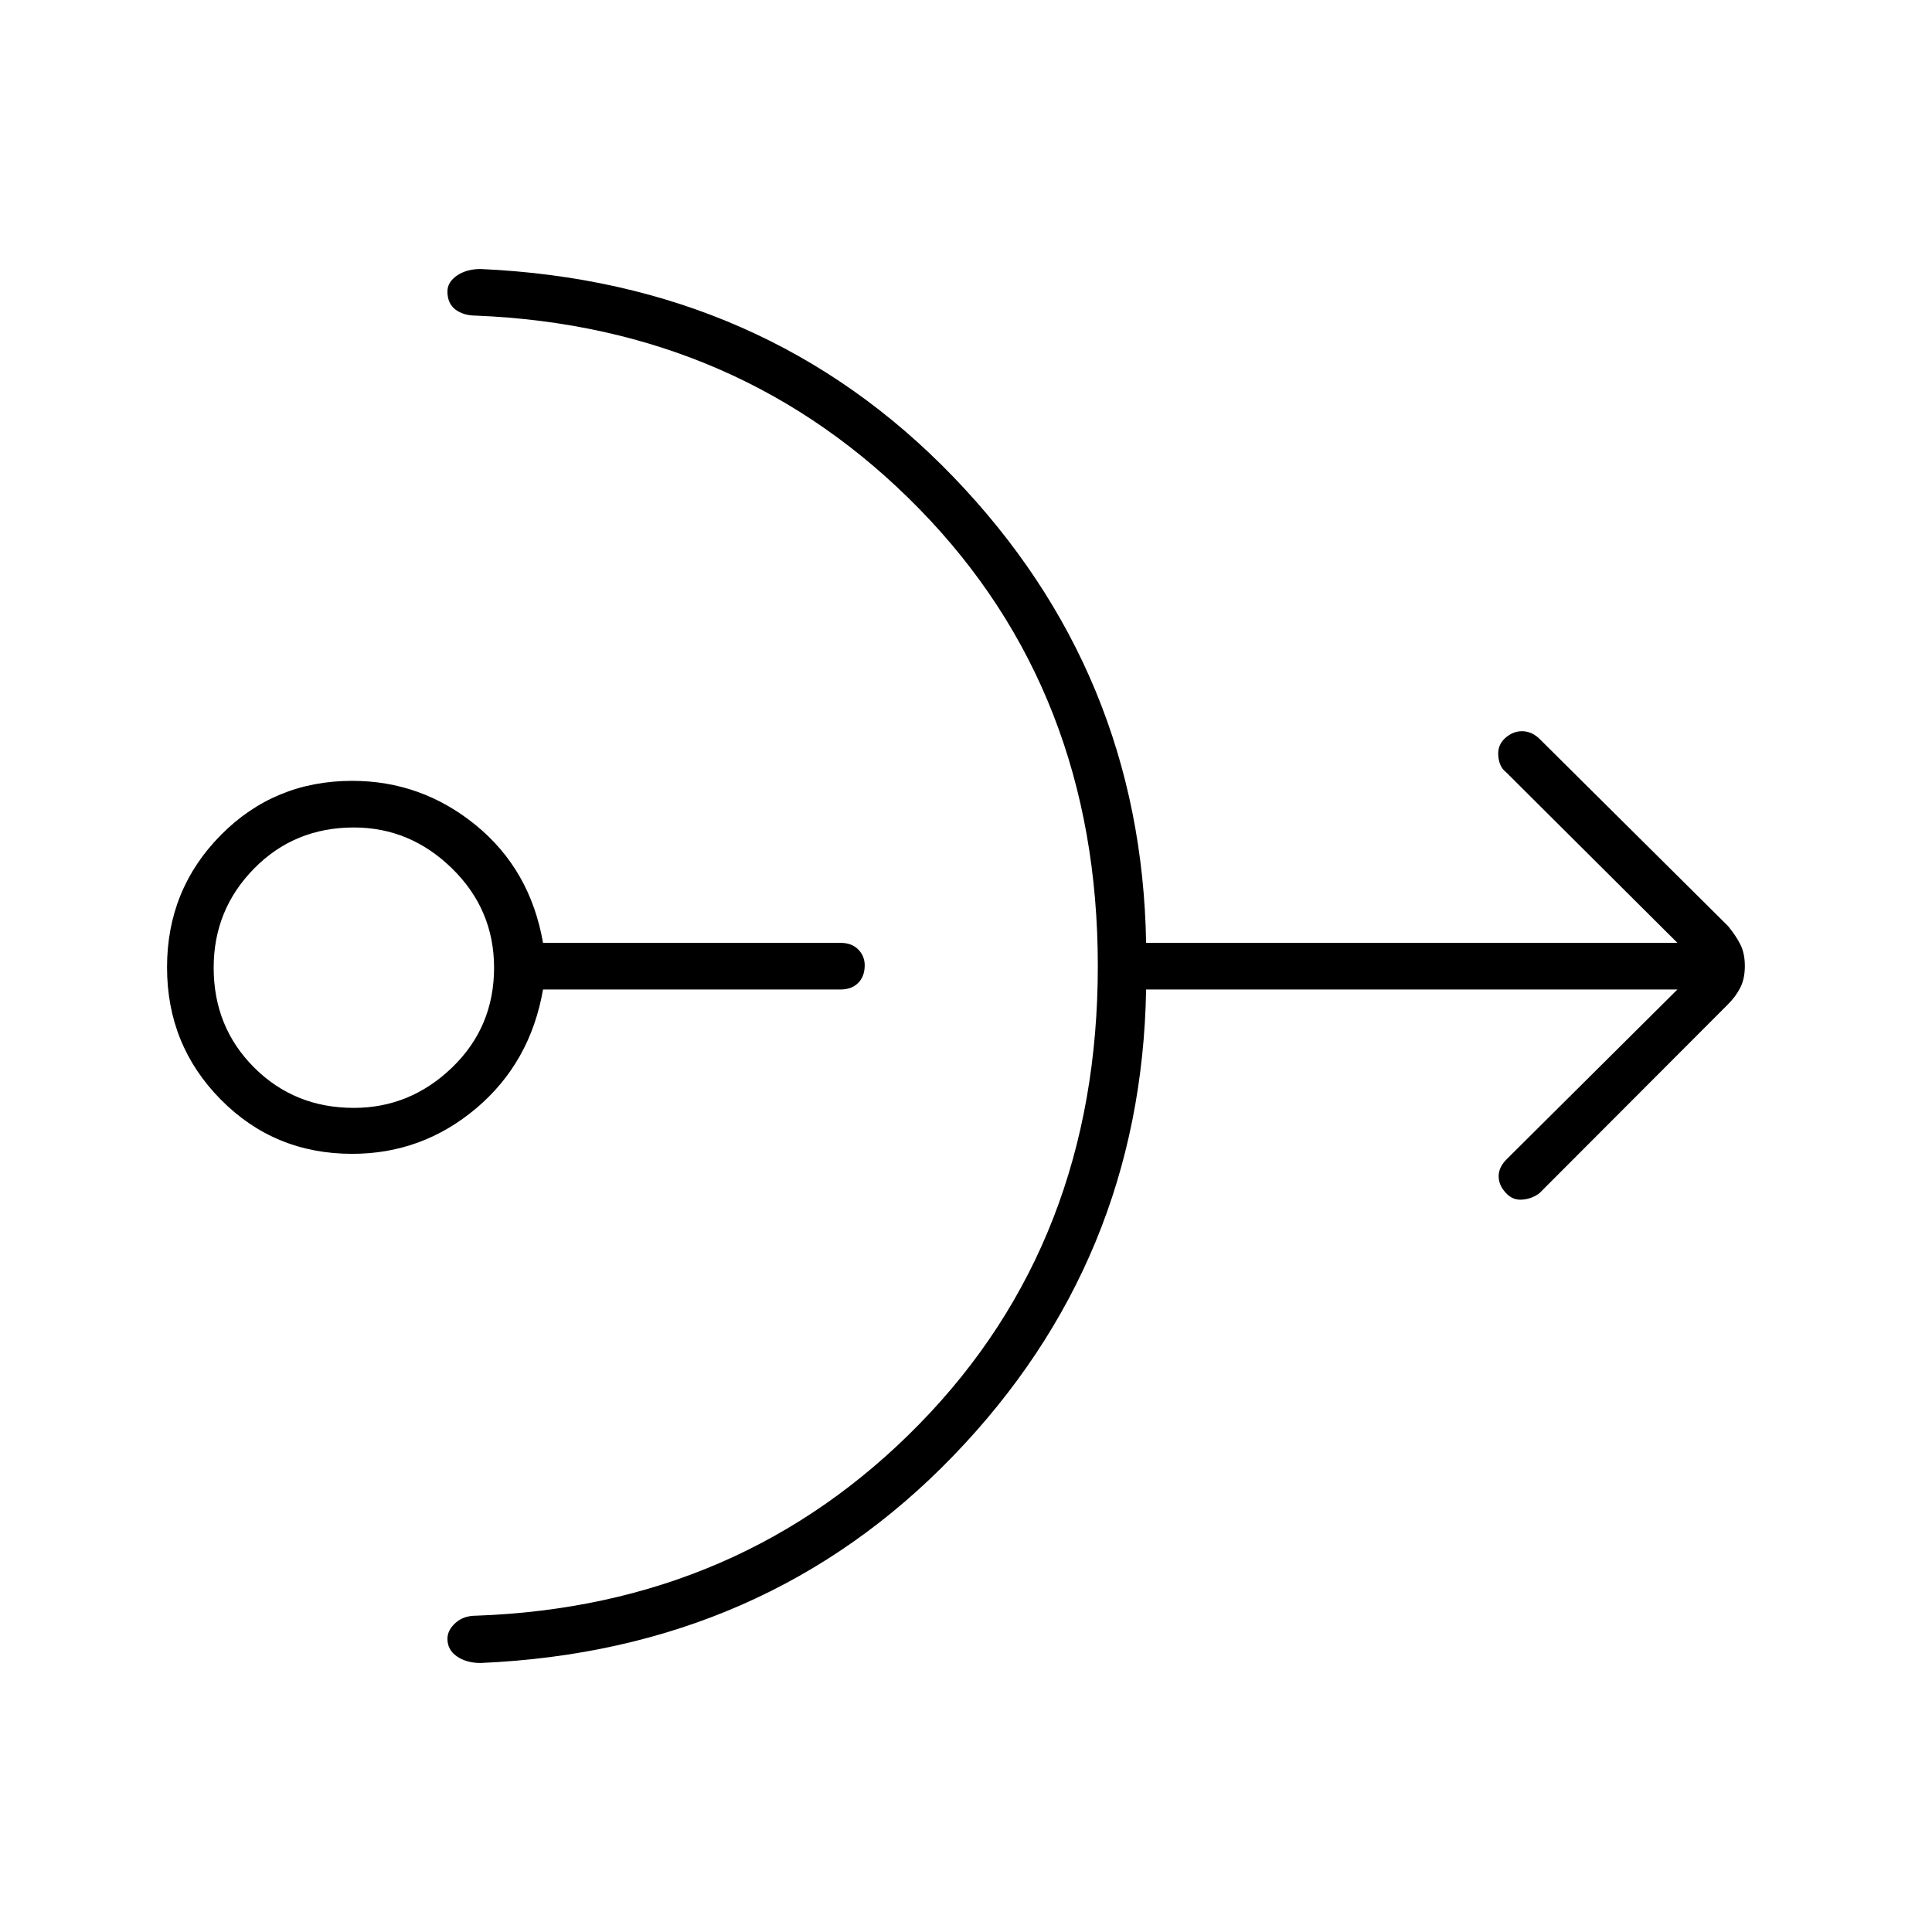 <svg xmlns="http://www.w3.org/2000/svg" height="40" viewBox="0 -960 960 960" width="40"><path d="M175-386.67q-38.67 0-65.33-27Q83-440.67 83-479.33 83-518 109.67-545q26.66-27 65.33-27 34.5 0 61.5 22.08 27 22.09 33.33 58.42h147.84q5.5 0 8.75 3.25t3.25 7.92q0 5.5-3.25 8.75t-8.75 3.25H269.83q-6.33 36.33-33.16 59-26.84 22.66-61.67 22.66Zm.83-22.83q28 0 48.84-20.08 20.83-20.09 20.83-49.59 0-28.83-20.83-49.25-20.84-20.41-48.84-20.41-29.5 0-49.58 20.41-20.08 20.42-20.08 49.25 0 29.5 20.08 49.59 20.08 20.08 49.58 20.08ZM545.5-480q0-136.33-88.67-227.08-88.66-90.75-220.33-96.09-6.17 0-10.17-3t-4-9q0-4.66 4.75-7.91t11.75-3.25Q380.33-820 473.75-723q93.42 97 95.75 231.5h264l-85.17-84.83q-3.33-2.5-3.83-7.92t3.33-8.92q3.84-3.5 8.42-3.5t8.42 3.5l94 93.34q3.83 4.66 6.08 9.08T867-480q0 6.33-2.25 10.75t-6.08 8.25L765-367.17q-3.67 2.84-8.5 3.25-4.83.42-8.17-3.25-3.66-3.83-3.66-8.41 0-4.59 4.33-8.75l84.5-84h-264q-2.33 134.83-95.75 231.66-93.42 96.84-234.92 103-7 0-11.75-3.25t-4.75-8.75q0-4.33 4-7.91 4-3.59 10.17-3.59 131.83-4.66 220.42-95.33Q545.5-343.17 545.5-480Z"/></svg>